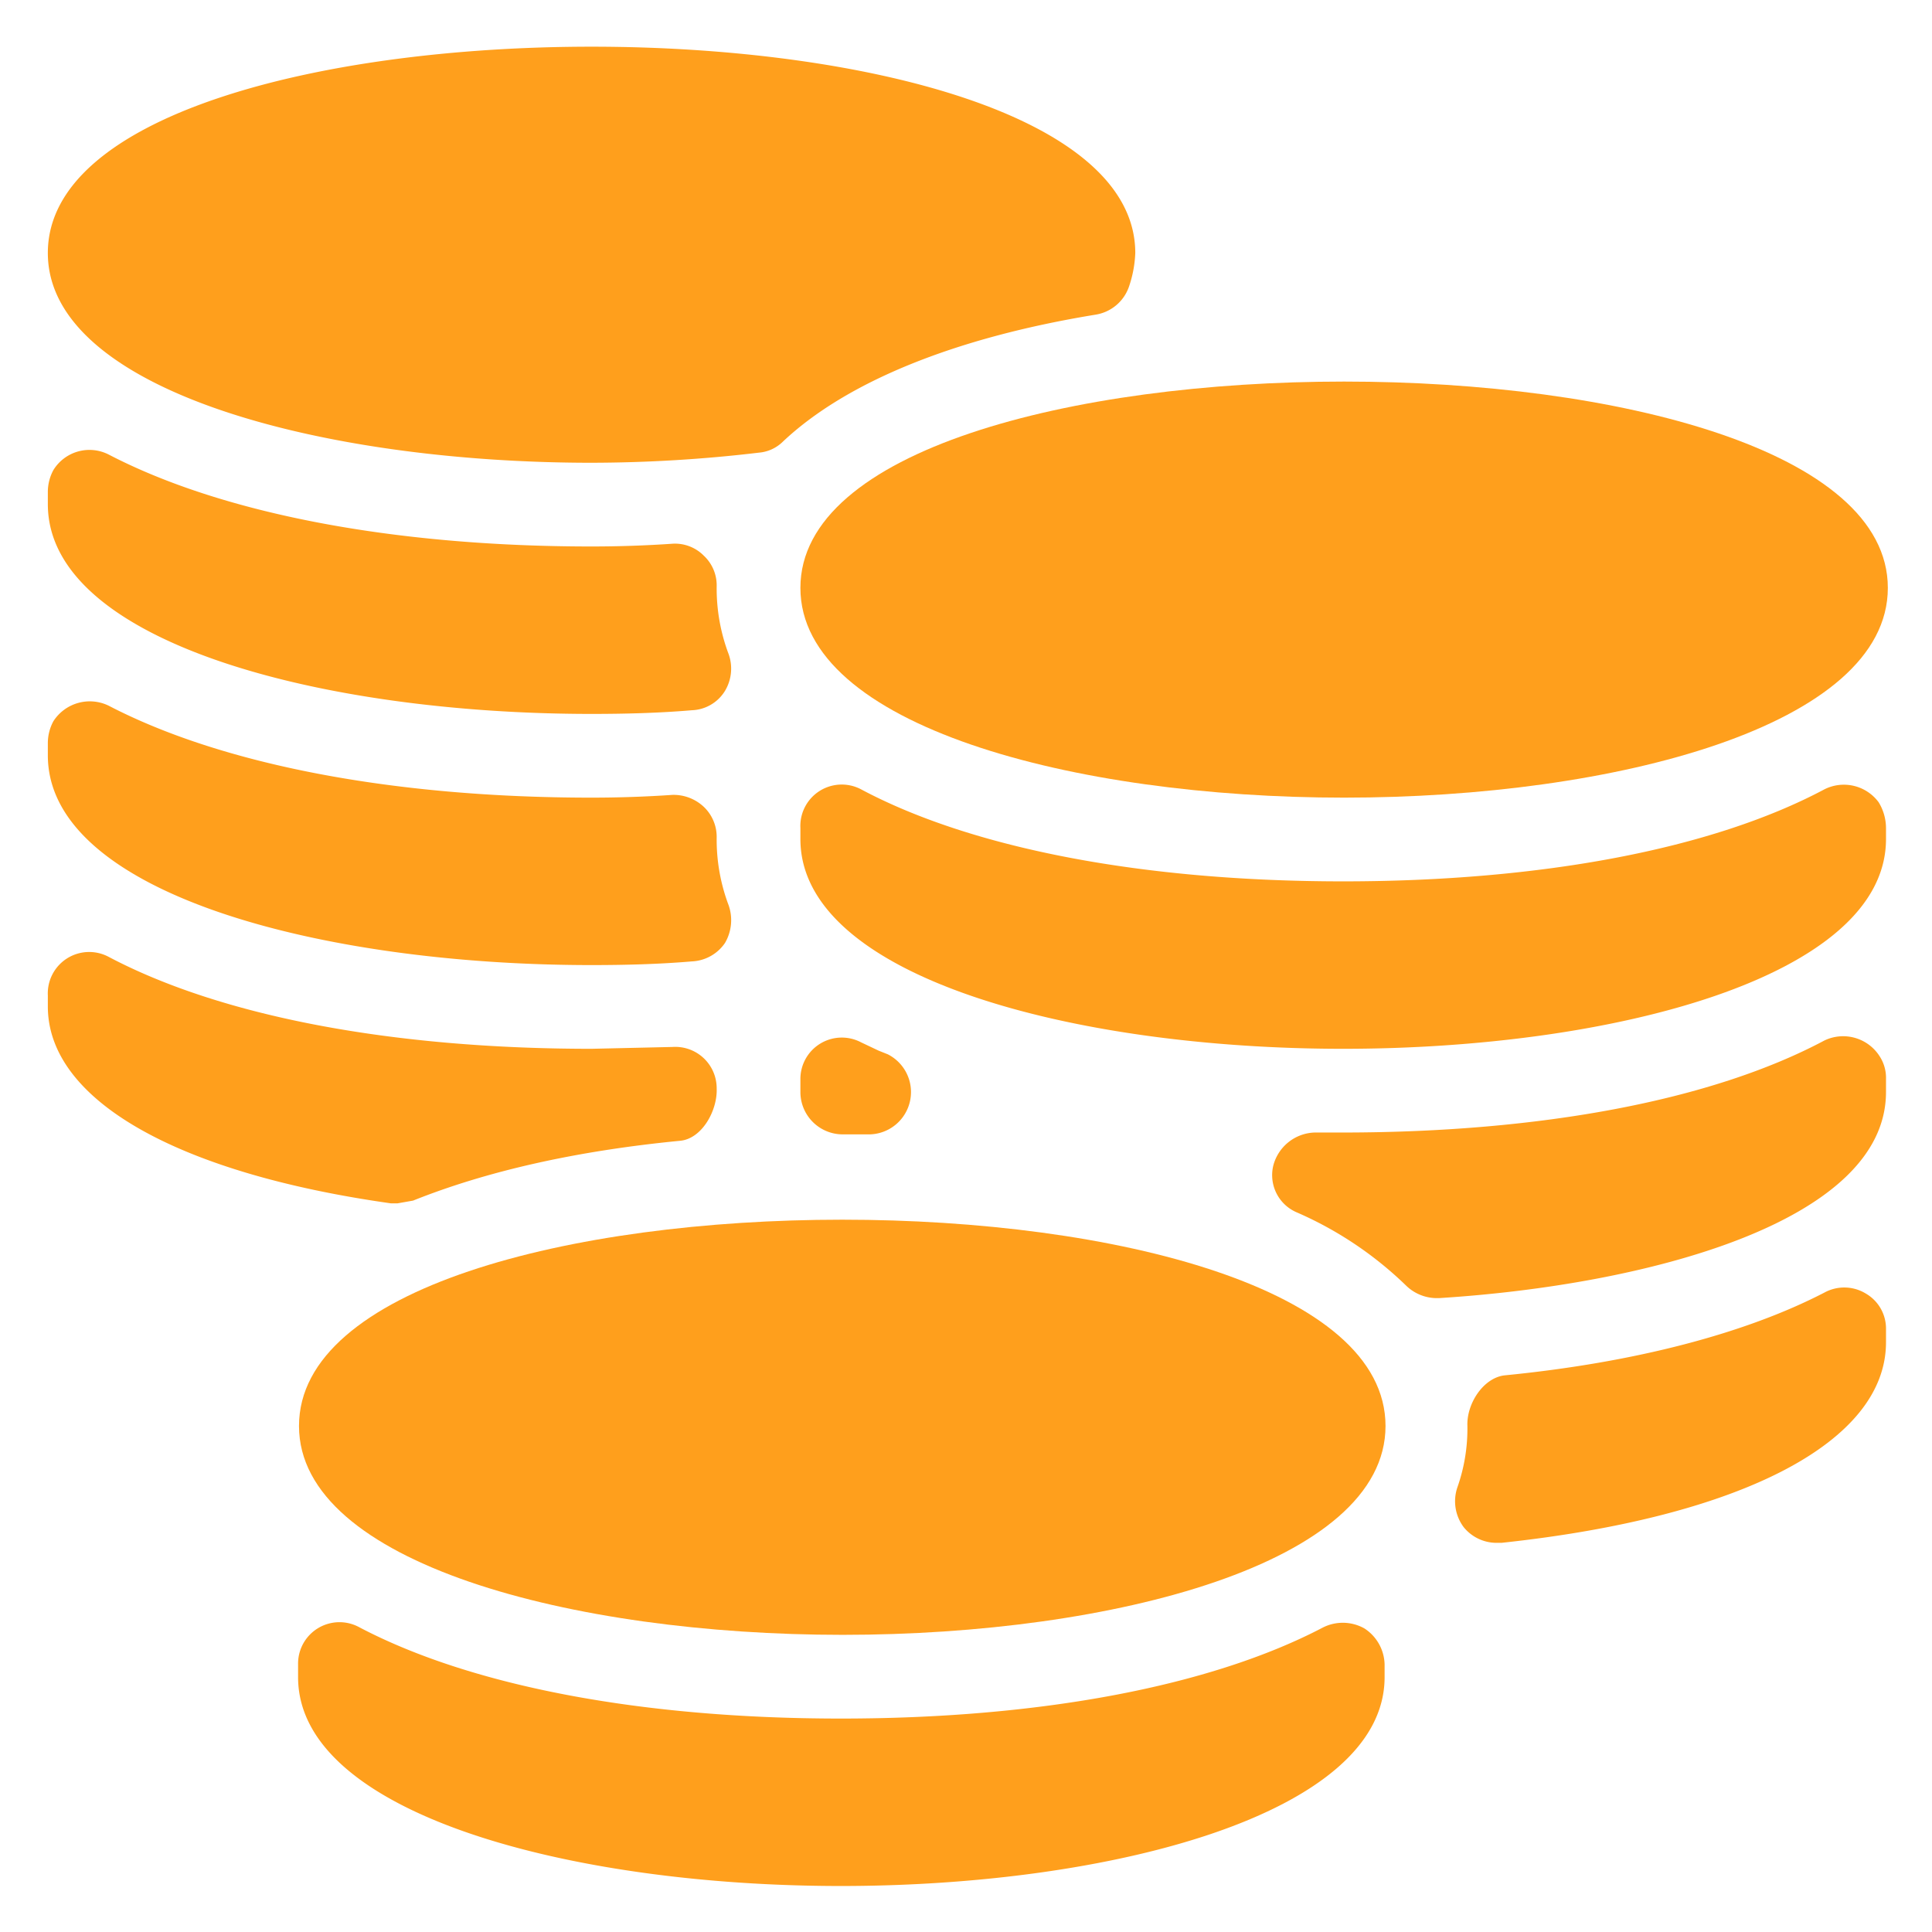 <svg id="圖層_1" data-name="圖層 1" xmlns="http://www.w3.org/2000/svg" viewBox="0 0 210 210"><defs><style>.cls-1{fill:#ff9f1c;}</style></defs><title>bra310_coins</title><path class="cls-1" d="M87,63.9c0,15,29.7,22.8,59.1,22.8s59.1-7.8,59.1-22.8C205.2,34,87,34,87,63.9Z"/><path class="cls-1" d="M205,90a5.4,5.4,0,0,0-.8-2.8,4.7,4.7,0,0,0-5.9-1.4c-12.2,6.5-30.8,10-52.3,10s-40.2-3.5-52.4-10A4.5,4.5,0,0,0,87,90v1.2c0,15,29.7,22.8,59,22.8s59-7.8,59-22.8Z"/><path class="cls-1" d="M32.5,155c0,14.9,29.7,22.7,59.1,22.7s59-7.8,59-22.7C150.6,125.1,32.5,125.1,32.5,155Z"/><path class="cls-1" d="M148.3,177a4.8,4.8,0,0,0-4.5-.1c-12.2,6.4-30.8,9.9-52.4,9.9s-40.1-3.5-52.3-9.9a4.5,4.5,0,0,0-6.7,4v1.4c0,14.9,29.7,22.7,59,22.7s59.1-7.8,59.1-22.7v-1.4A4.8,4.8,0,0,0,148.3,177Z"/><path class="cls-1" d="M64.3,50.3a156,156,0,0,0,18.2-1.1A4.2,4.2,0,0,0,85.1,48c6.9-6.5,18.7-11.3,34-13.8a4.6,4.6,0,0,0,3.6-3,12.7,12.7,0,0,0,.7-3.7c0-29.9-118.2-29.9-118.2,0C5.2,42.4,34.9,50.3,64.3,50.3Z"/><path class="cls-1" d="M64.3,77.6c3.7,0,7.4-.1,10.9-.4a4.4,4.4,0,0,0,3.6-2.1,4.7,4.7,0,0,0,.4-4,20.2,20.2,0,0,1-1.3-7.4,4.4,4.4,0,0,0-1.4-3.3,4.4,4.4,0,0,0-3.4-1.3c-2.9.2-5.9.3-8.8.3-21.6,0-40.2-3.6-52.5-10a4.6,4.6,0,0,0-6,1.7,5,5,0,0,0-.6,2.4v1.3C5.2,69.8,34.9,77.6,64.3,77.6Z"/><path class="cls-1" d="M64.3,104.9c3.7,0,7.4-.1,10.9-.4a4.6,4.6,0,0,0,3.6-2,4.9,4.9,0,0,0,.4-4.1A20.2,20.2,0,0,1,77.9,91a4.5,4.5,0,0,0-1.4-3.3,4.8,4.8,0,0,0-3.4-1.3c-2.9.2-5.9.3-8.8.3-21.6,0-40.2-3.6-52.5-10a4.7,4.7,0,0,0-6,1.7,5,5,0,0,0-.6,2.4v1.3C5.2,97.1,34.9,104.9,64.3,104.9Z"/><path class="cls-1" d="M202.8,140.6a4.5,4.5,0,0,0-4.5-.1c-8.5,4.4-20.5,7.6-34.8,9-2.3.3-4.1,3.1-4,5.5a19.2,19.2,0,0,1-1.1,6.7,4.7,4.7,0,0,0,.7,4.3,4.6,4.6,0,0,0,3.6,1.7h.5c26.2-2.8,41.8-11,41.8-21.8v-1.4A4.4,4.4,0,0,0,202.8,140.6Z"/><path class="cls-1" d="M91.5,123.3h3.1a4.6,4.6,0,0,0,1.9-8.7l-1-.4-1.9-.9a4.5,4.5,0,0,0-6.6,4v1.4A4.6,4.6,0,0,0,91.5,123.3Z"/><path class="cls-1" d="M205,117.3a4.3,4.3,0,0,0-.7-2.5,4.7,4.7,0,0,0-6-1.7c-12.2,6.5-30.8,10-52.4,10h-3a4.8,4.8,0,0,0-4.5,3.6,4.4,4.4,0,0,0,2.6,5.1,39.9,39.9,0,0,1,11.9,8,4.8,4.8,0,0,0,3.2,1.3h.3c22.4-1.4,48.6-8.2,48.6-22.4Z"/><path class="cls-1" d="M43.2,130.8l1.7-.3c8-3.2,17.7-5.4,29-6.5,2.4-.2,4.1-3.3,4-5.7a4.5,4.5,0,0,0-4.8-4.5l-8.8.2c-21.6,0-40.2-3.5-52.5-10a4.5,4.5,0,0,0-6.6,4.2v1.2c0,10.1,13.9,18.1,37.3,21.4Z"/></svg>